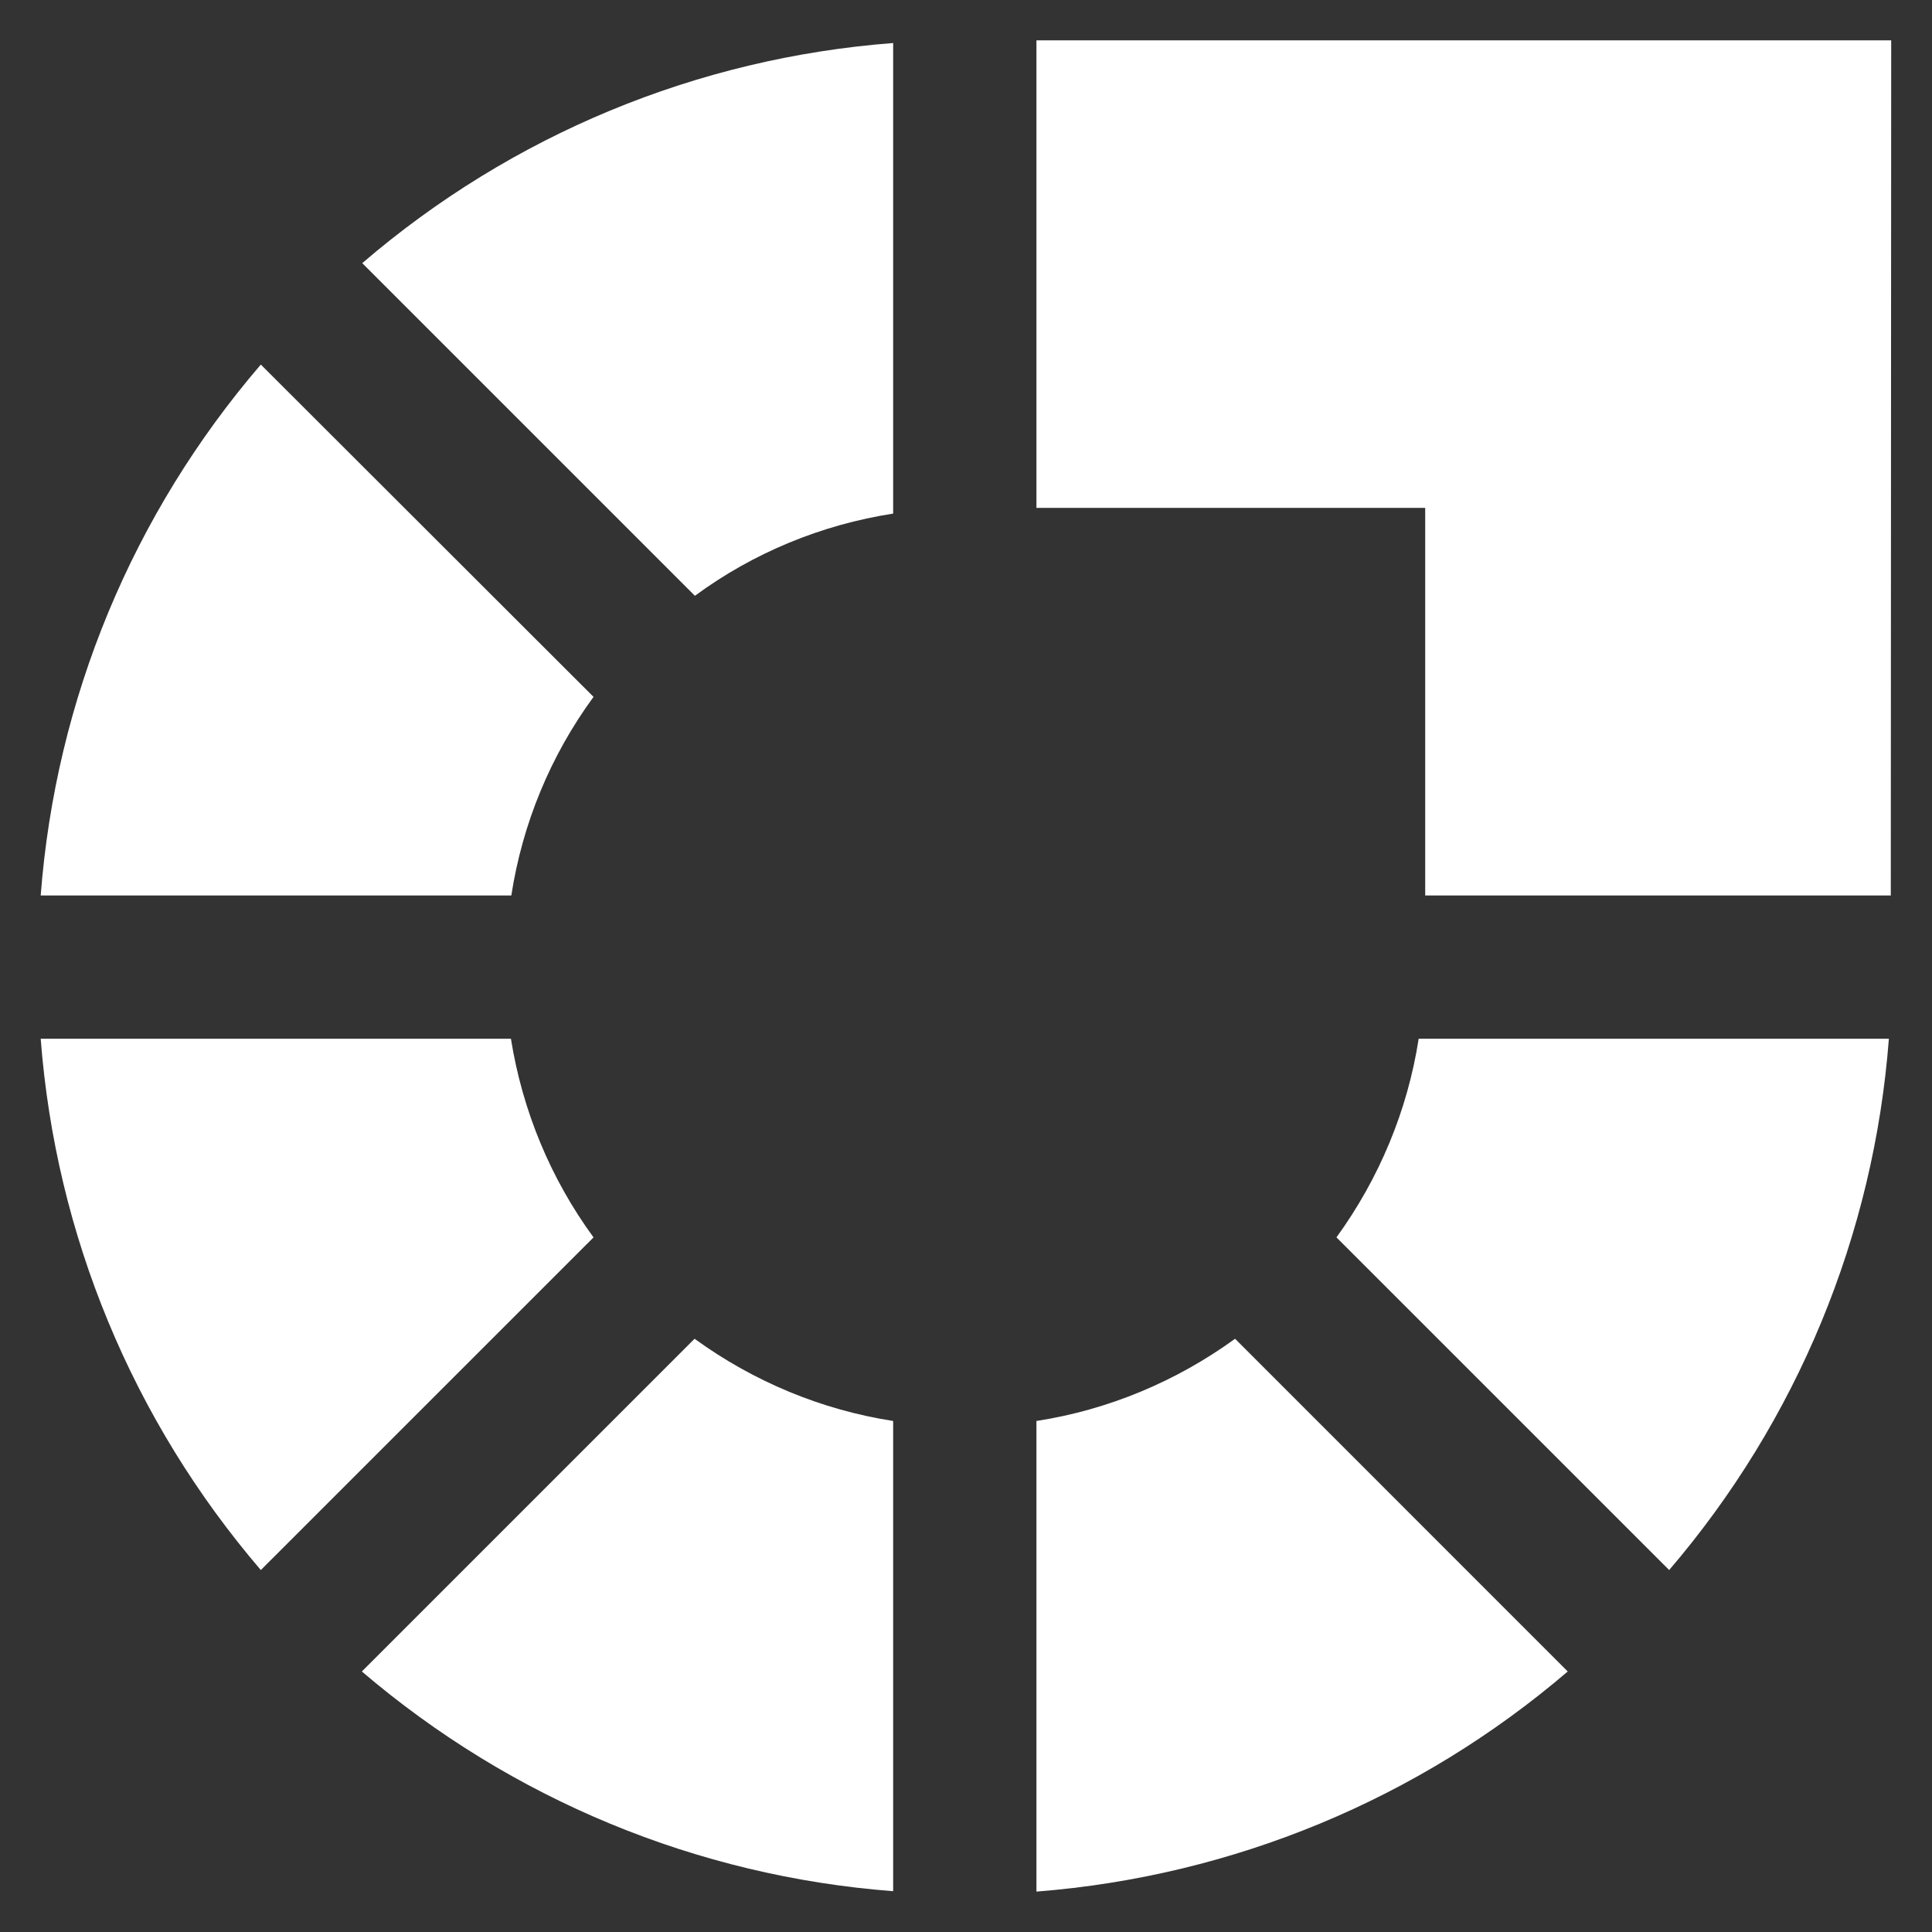 <svg xmlns="http://www.w3.org/2000/svg" xmlns:xlink="http://www.w3.org/1999/xlink" width="200" zoomAndPan="magnify" viewBox="0 0 150 150" height="200" preserveAspectRatio="xMidYMid meet" version="1.0"><rect x="0" y="0" width="150" height="150" fill="#333333" stroke="none"/><defs><clipPath id="f2c201c4f0"><path d="M 80 3.133 L 147 3.133 L 147 70 L 80 70 Z M 80 3.133 " clip-rule="nonzero"/></clipPath><clipPath id="668a8bd809"><path d="M 28 3.133 L 70 3.133 L 70 147 L 28 147 Z M 28 3.133 " clip-rule="nonzero"/></clipPath><clipPath id="87fe4af71f"><path d="M 3.133 28 L 122 28 L 122 147 L 3.133 147 Z M 3.133 28 " clip-rule="nonzero"/></clipPath><clipPath id="ebd556200f"><path d="M 3.133 80 L 147 80 L 147 122 L 3.133 122 Z M 3.133 80 " clip-rule="nonzero"/></clipPath></defs><g clip-path="url(#f2c201c4f0)"><path fill="#ffffff" d="M 110.652 69.523 L 146.801 69.523 L 146.832 3.133 L 80.469 3.133 L 80.469 39.43 L 110.652 39.43 Z M 110.652 69.523 " fill-opacity="1" fill-rule="evenodd"/></g><g clip-path="url(#668a8bd809)"><path fill="#ffffff" d="M 69.344 39.875 L 69.344 3.34 C 54.105 4.504 39.727 10.469 28.125 20.43 L 53.953 46.258 C 58.488 42.918 63.766 40.742 69.344 39.875 Z M 69.344 146.832 L 69.344 110.324 C 63.766 109.461 58.488 107.254 53.926 103.941 L 28.094 129.773 C 39.727 139.703 54.105 145.668 69.344 146.832 Z M 69.344 146.832 " fill-opacity="1" fill-rule="evenodd"/></g><g clip-path="url(#87fe4af71f)"><path fill="#ffffff" d="M 46.082 54.105 L 20.25 28.305 C 10.289 39.906 4.324 54.281 3.16 69.523 L 39.699 69.523 C 40.562 63.945 42.738 58.668 46.082 54.105 Z M 121.719 129.773 L 95.891 103.941 C 91.324 107.254 86.047 109.461 80.469 110.324 L 80.469 146.863 C 95.711 145.668 110.117 139.703 121.719 129.773 Z M 121.719 129.773 " fill-opacity="1" fill-rule="evenodd"/></g><g clip-path="url(#ebd556200f)"><path fill="#ffffff" d="M 39.668 80.648 L 3.16 80.648 C 4.324 95.891 10.289 110.266 20.25 121.898 L 46.082 96.07 C 42.738 91.504 40.562 86.227 39.668 80.648 Z M 146.652 80.648 L 110.145 80.648 C 109.281 86.227 107.074 91.504 103.762 96.07 L 129.594 121.898 C 139.523 110.297 145.488 95.891 146.652 80.648 Z M 146.652 80.648 " fill-opacity="1" fill-rule="evenodd"/></g></svg>